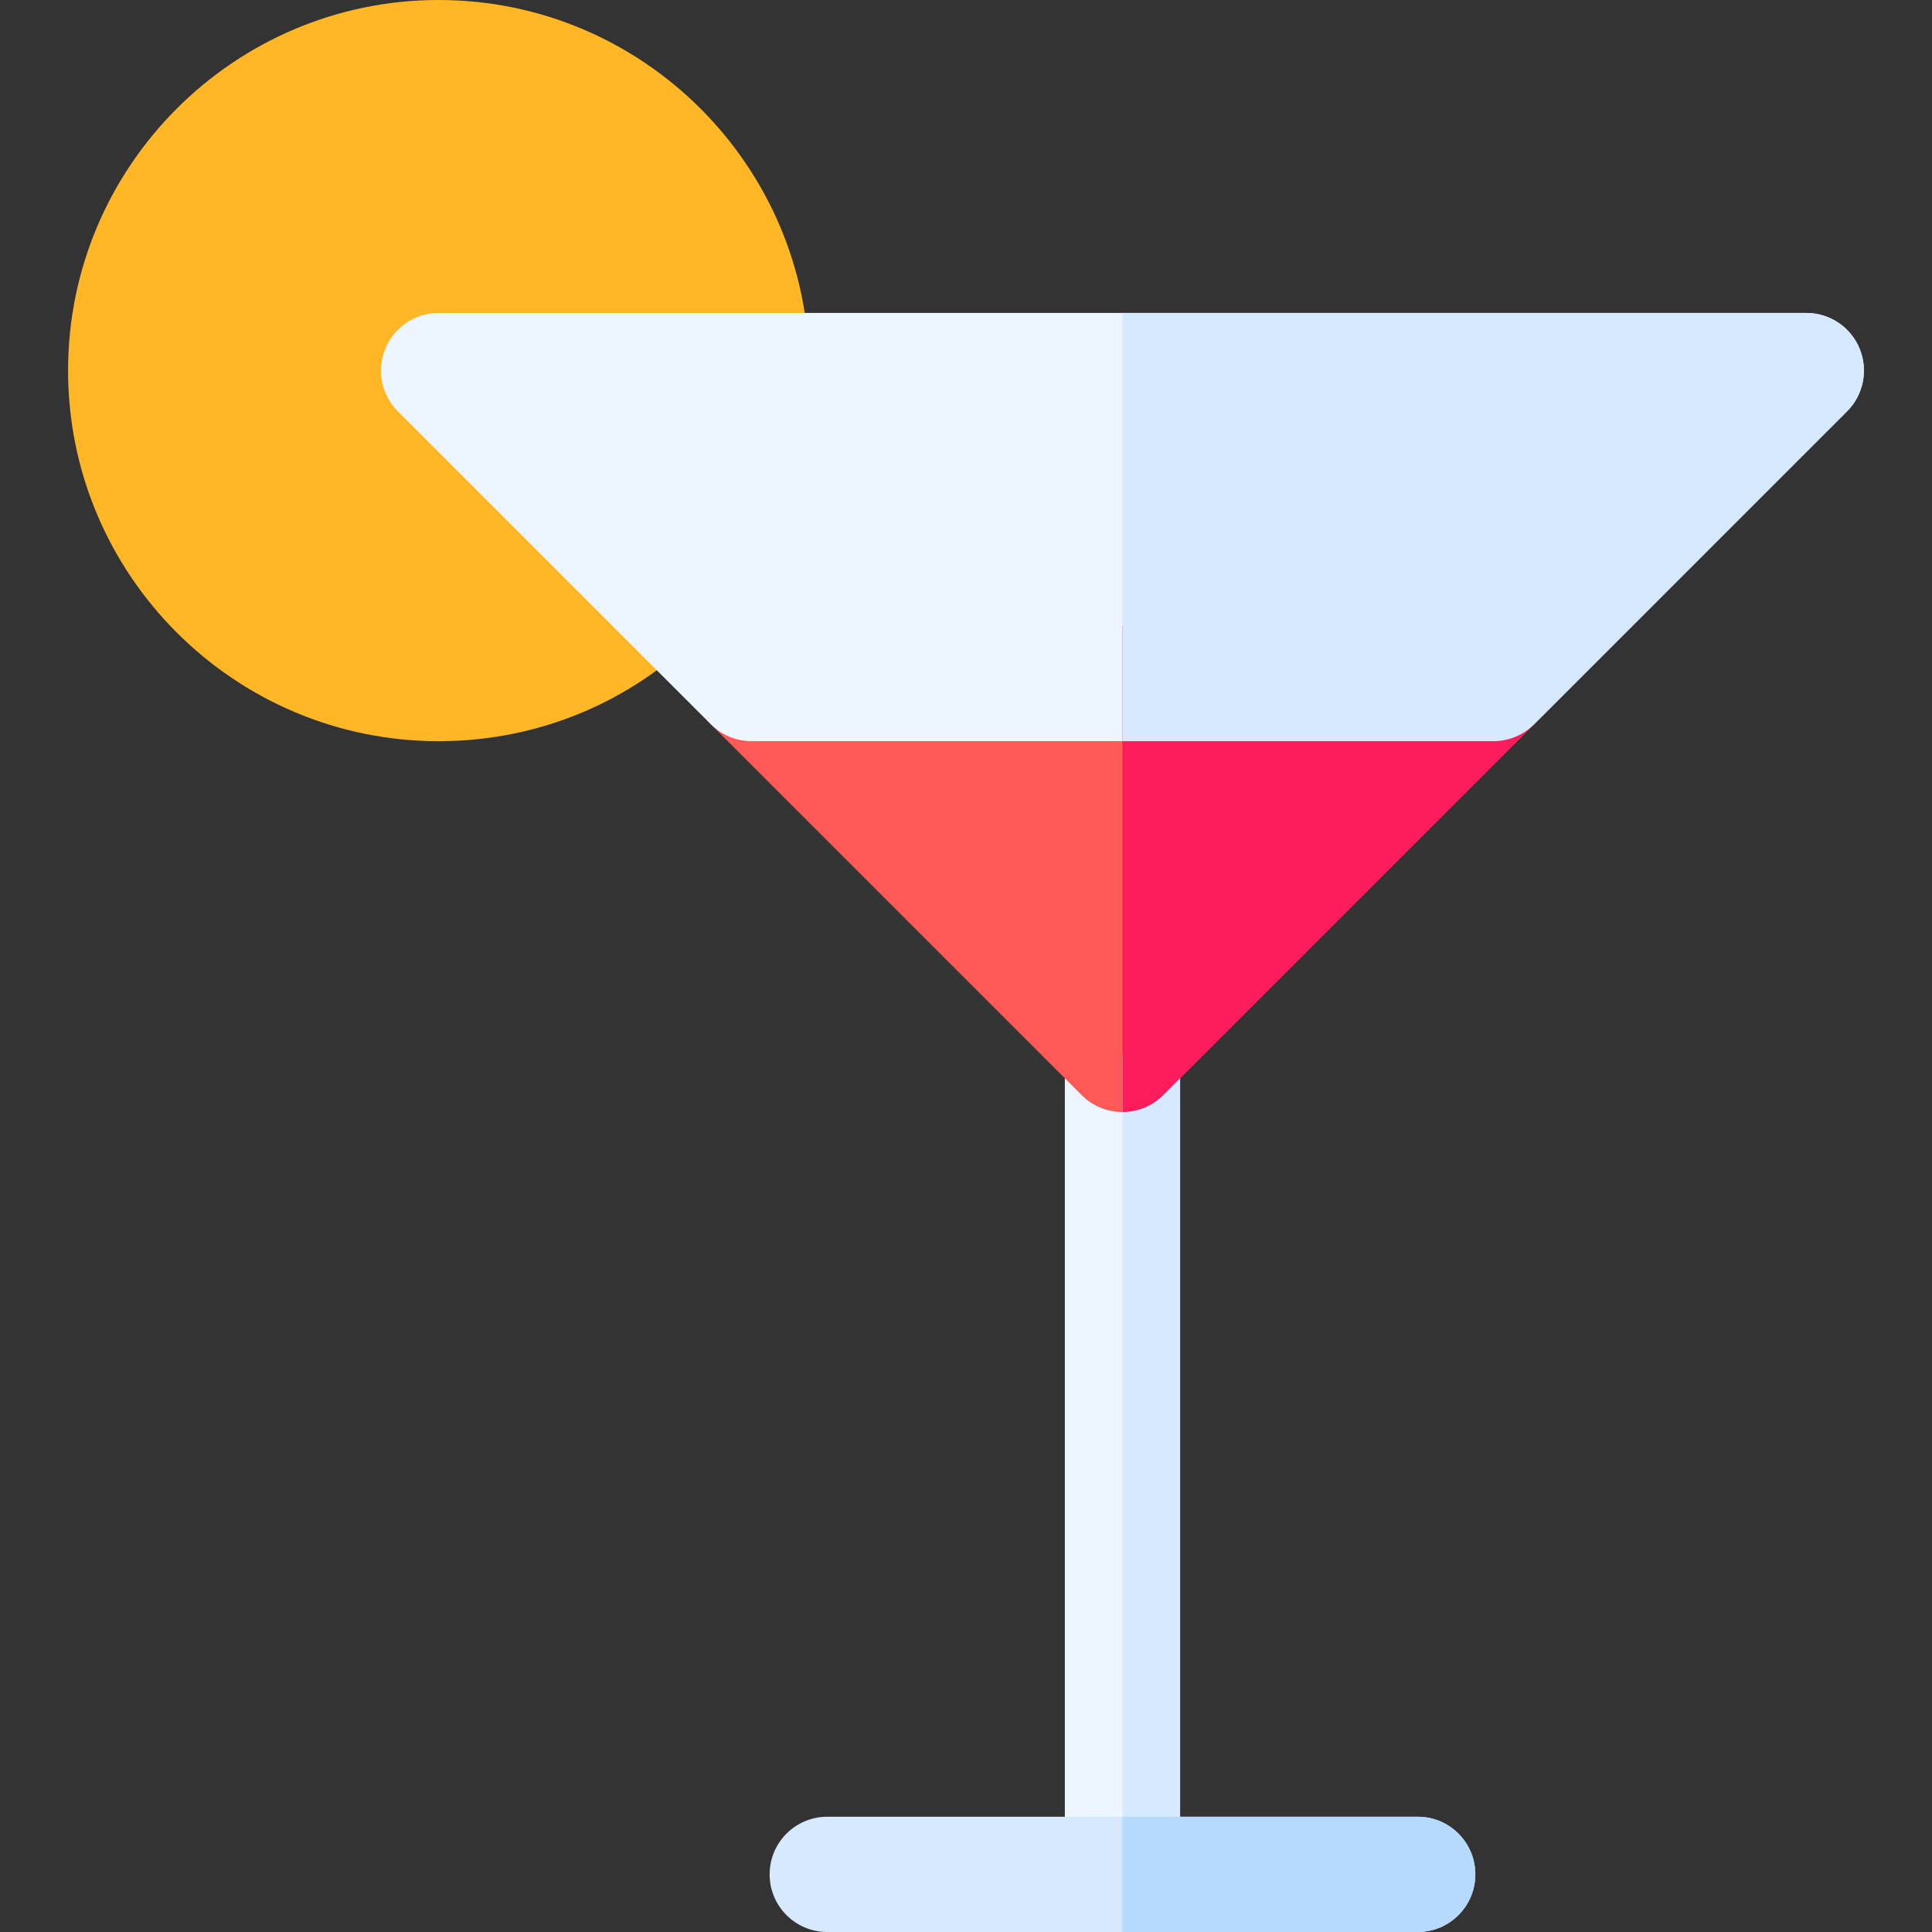 <?xml version="1.0" encoding="iso-8859-1"?>
<!-- Generator: Adobe Illustrator 19.0.0, SVG Export Plug-In . SVG Version: 6.00 Build 0)  -->
<svg version="1.1" id="Capa_1" xmlns="http://www.w3.org/2000/svg" xmlns:xlink="http://www.w3.org/1999/xlink" x="0px" y="0px"
	 viewBox="0 0 512 512" style="enable-background:new 0 0 512 512;" xml:space="preserve">
<rect x="0" y="0" width="512" height="512" fill="#333333" stroke="none"/>
<rect x="282.197" y="279.428" style="fill:#EDF6FF;" width="30.543" height="218.423"/>
<path style="fill:#FFB726;" d="M116.248,196.42c-54.153,0-98.21-44.056-98.21-98.21S62.095,0,116.248,0s98.21,44.056,98.21,98.21
	c0,8.434-22.801,63.481-28.765,69.444C167.144,186.205,142.48,196.42,116.248,196.42z"/>
<path style="fill:#FF5957;" d="M297.468,294.7c-4.051,0-7.935-1.61-10.798-4.474l-98.277-98.277
	c-4.368-4.368-5.674-10.936-3.311-16.643c2.364-5.706,7.932-9.428,14.109-9.428h196.555c6.176,0,11.745,3.721,14.109,9.428
	c2.363,5.706,1.057,12.275-3.311,16.643l-98.276,98.277C305.403,293.09,301.519,294.7,297.468,294.7z"/>
<path style="fill:#EDF6FF;" d="M395.755,196.422H199.191c-4.051,0-7.935-1.61-10.798-4.474l-82.945-82.945
	c-4.368-4.368-5.674-10.936-3.311-16.643c2.364-5.706,7.932-9.428,14.109-9.428H478.69c6.176,0,11.745,3.72,14.109,9.427
	c2.363,5.706,1.057,12.275-3.31,16.643l-82.936,82.945C403.689,194.813,399.805,196.422,395.755,196.422z"/>
<g>
	<path style="fill:#D6E9FF;" d="M375.711,512H219.229c-8.434,0-15.272-6.838-15.272-15.272c0-8.434,6.838-15.272,15.272-15.272
		h156.482c8.434,0,15.272,6.838,15.272,15.272C390.982,505.162,384.145,512,375.711,512z"/>
	<rect x="297.469" y="279.428" style="fill:#D6E9FF;" width="15.272" height="218.423"/>
</g>
<path style="fill:#B5D9FF;" d="M375.711,481.457H297.47V512h78.241c8.434,0,15.272-6.838,15.272-15.272
	C390.982,488.295,384.145,481.457,375.711,481.457z"/>
<path style="fill:#FC1B5B;" d="M395.745,165.879H297.47V294.7c4.05,0,7.934-1.61,10.797-4.474l98.276-98.277
	c4.368-4.368,5.674-10.936,3.311-16.643C407.49,169.599,401.921,165.879,395.745,165.879z"/>
<path style="fill:#D6E9FF;" d="M478.69,82.935H297.47v113.488h98.285c4.051,0,7.935-1.61,10.799-4.474l82.936-82.945
	c4.367-4.368,5.673-10.936,3.31-16.643C490.436,86.655,484.867,82.935,478.69,82.935z"/>
<g>
</g>
<g>
</g>
<g>
</g>
<g>
</g>
<g>
</g>
<g>
</g>
<g>
</g>
<g>
</g>
<g>
</g>
<g>
</g>
<g>
</g>
<g>
</g>
<g>
</g>
<g>
</g>
<g>
</g>
</svg>
